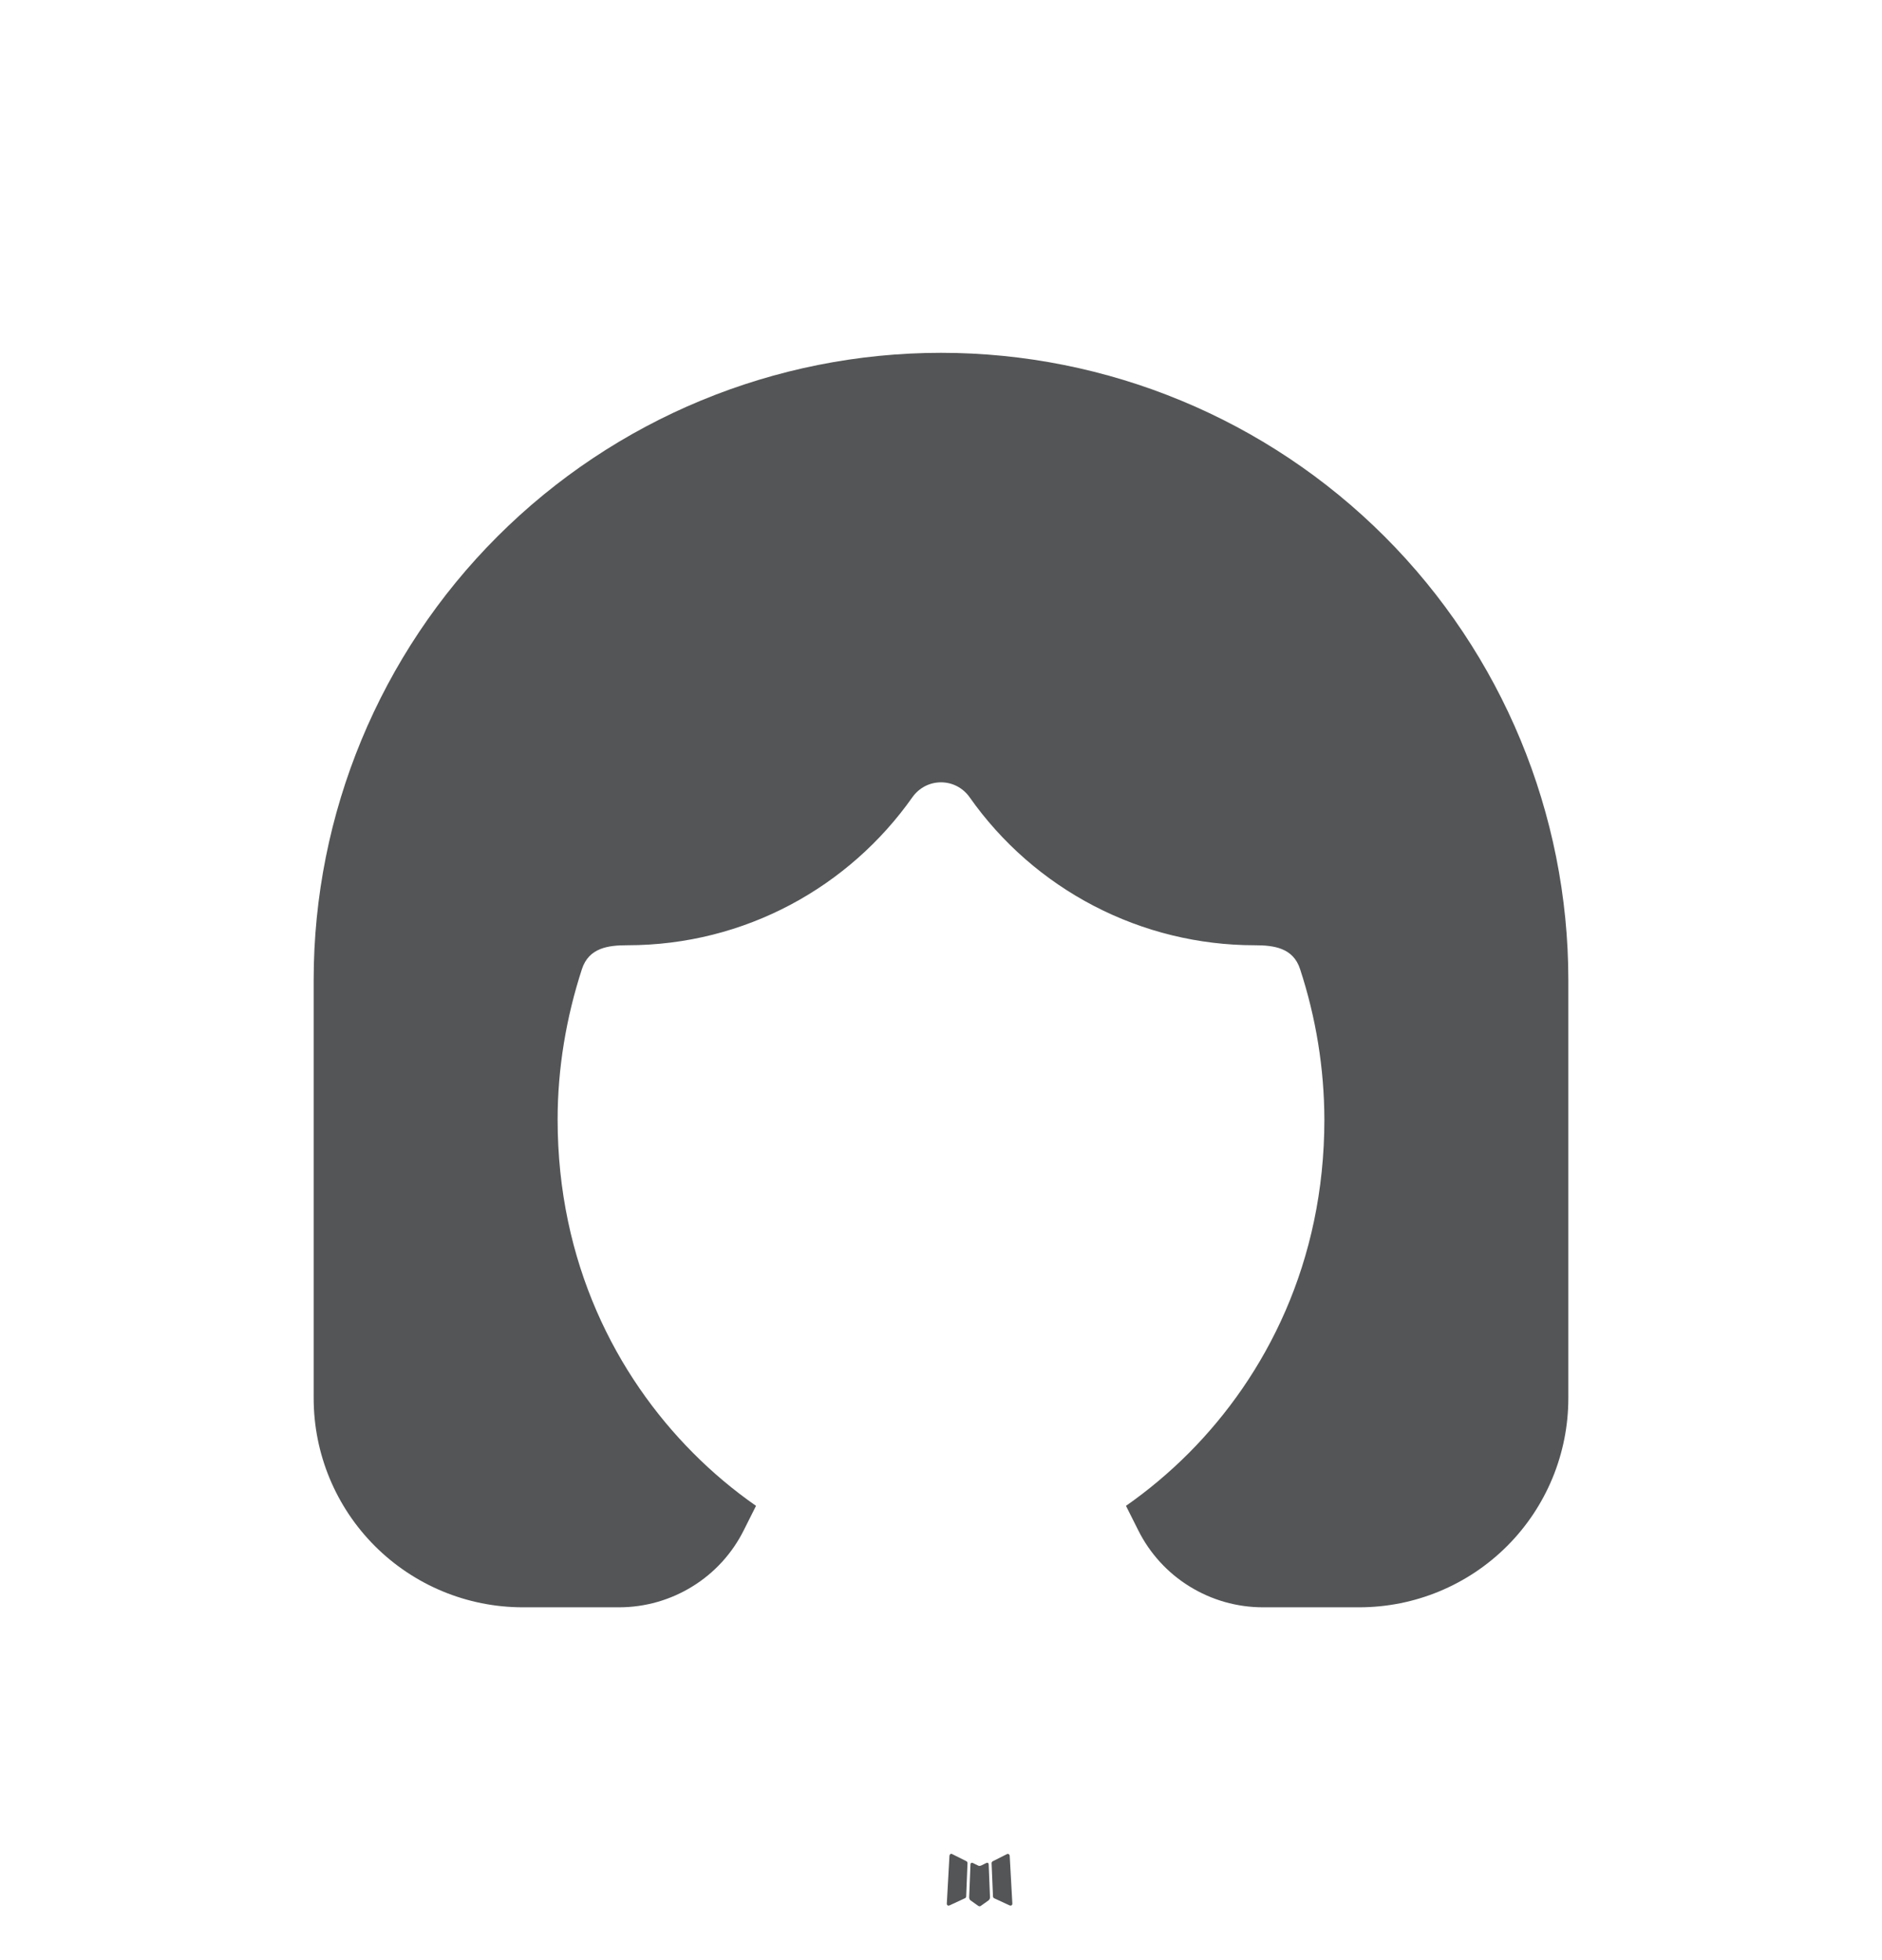 <svg width="24" height="25" viewBox="0 0 24 25" fill="none" xmlns="http://www.w3.org/2000/svg">
<g clip-path="url(#clip0_58_3007)">
<path d="M12.591 23.758L12.58 23.76L12.509 23.795L12.489 23.799L12.475 23.795L12.404 23.76C12.394 23.757 12.386 23.758 12.38 23.765L12.376 23.775L12.359 24.203L12.364 24.223L12.374 24.236L12.478 24.31L12.493 24.314L12.505 24.31L12.609 24.236L12.621 24.22L12.625 24.203L12.608 23.776C12.606 23.765 12.6 23.759 12.591 23.758ZM12.856 23.645L12.843 23.647L12.658 23.74L12.648 23.75L12.645 23.761L12.663 24.191L12.668 24.203L12.676 24.21L12.877 24.303C12.89 24.306 12.9 24.304 12.906 24.295L12.91 24.281L12.876 23.667C12.873 23.655 12.866 23.648 12.856 23.645ZM12.141 23.647C12.137 23.644 12.132 23.643 12.127 23.645C12.121 23.646 12.117 23.649 12.114 23.653L12.108 23.667L12.074 24.281C12.075 24.293 12.081 24.301 12.091 24.305L12.106 24.303L12.307 24.21L12.317 24.202L12.321 24.191L12.338 23.761L12.335 23.749L12.325 23.739L12.141 23.647Z" fill="#535556"/>
<path d="M12 4.5C9.878 4.5 7.843 5.343 6.343 6.843C4.843 8.343 4 10.378 4 12.5V17.833C4 18.541 4.281 19.219 4.781 19.719C5.281 20.219 5.959 20.5 6.667 20.5H7.895C8.225 20.5 8.549 20.408 8.83 20.234C9.111 20.061 9.338 19.812 9.485 19.517L9.641 19.206C9.353 19.005 9.084 18.779 8.837 18.53C7.86 17.547 7.111 16.104 7.111 14.278C7.111 13.624 7.221 12.975 7.421 12.36C7.51 12.088 7.756 12.056 8 12.056C9.502 12.056 10.831 11.31 11.636 10.167C11.678 10.108 11.732 10.061 11.795 10.028C11.858 9.995 11.929 9.978 12 9.978C12.071 9.978 12.142 9.995 12.205 10.028C12.268 10.061 12.322 10.108 12.364 10.167C12.774 10.75 13.318 11.226 13.951 11.555C14.584 11.884 15.287 12.056 16 12.056C16.244 12.056 16.491 12.088 16.579 12.36C16.782 12.979 16.887 13.626 16.889 14.278C16.889 16.104 16.14 17.547 15.163 18.53C14.909 18.785 14.638 19.011 14.359 19.206L14.515 19.517C14.662 19.812 14.889 20.061 15.17 20.234C15.451 20.408 15.775 20.5 16.105 20.5H17.333C18.041 20.5 18.719 20.219 19.219 19.719C19.719 19.219 20 18.541 20 17.833V12.5C20 10.378 19.157 8.343 17.657 6.843C16.157 5.343 14.122 4.5 12 4.5Z" fill="#535556"/>
</g>
<defs>
<clipPath id="clip0_58_3007">
<rect width="24" height="24" fill="white" transform="translate(0 0.5)"/>
</clipPath>
</defs>
</svg>
